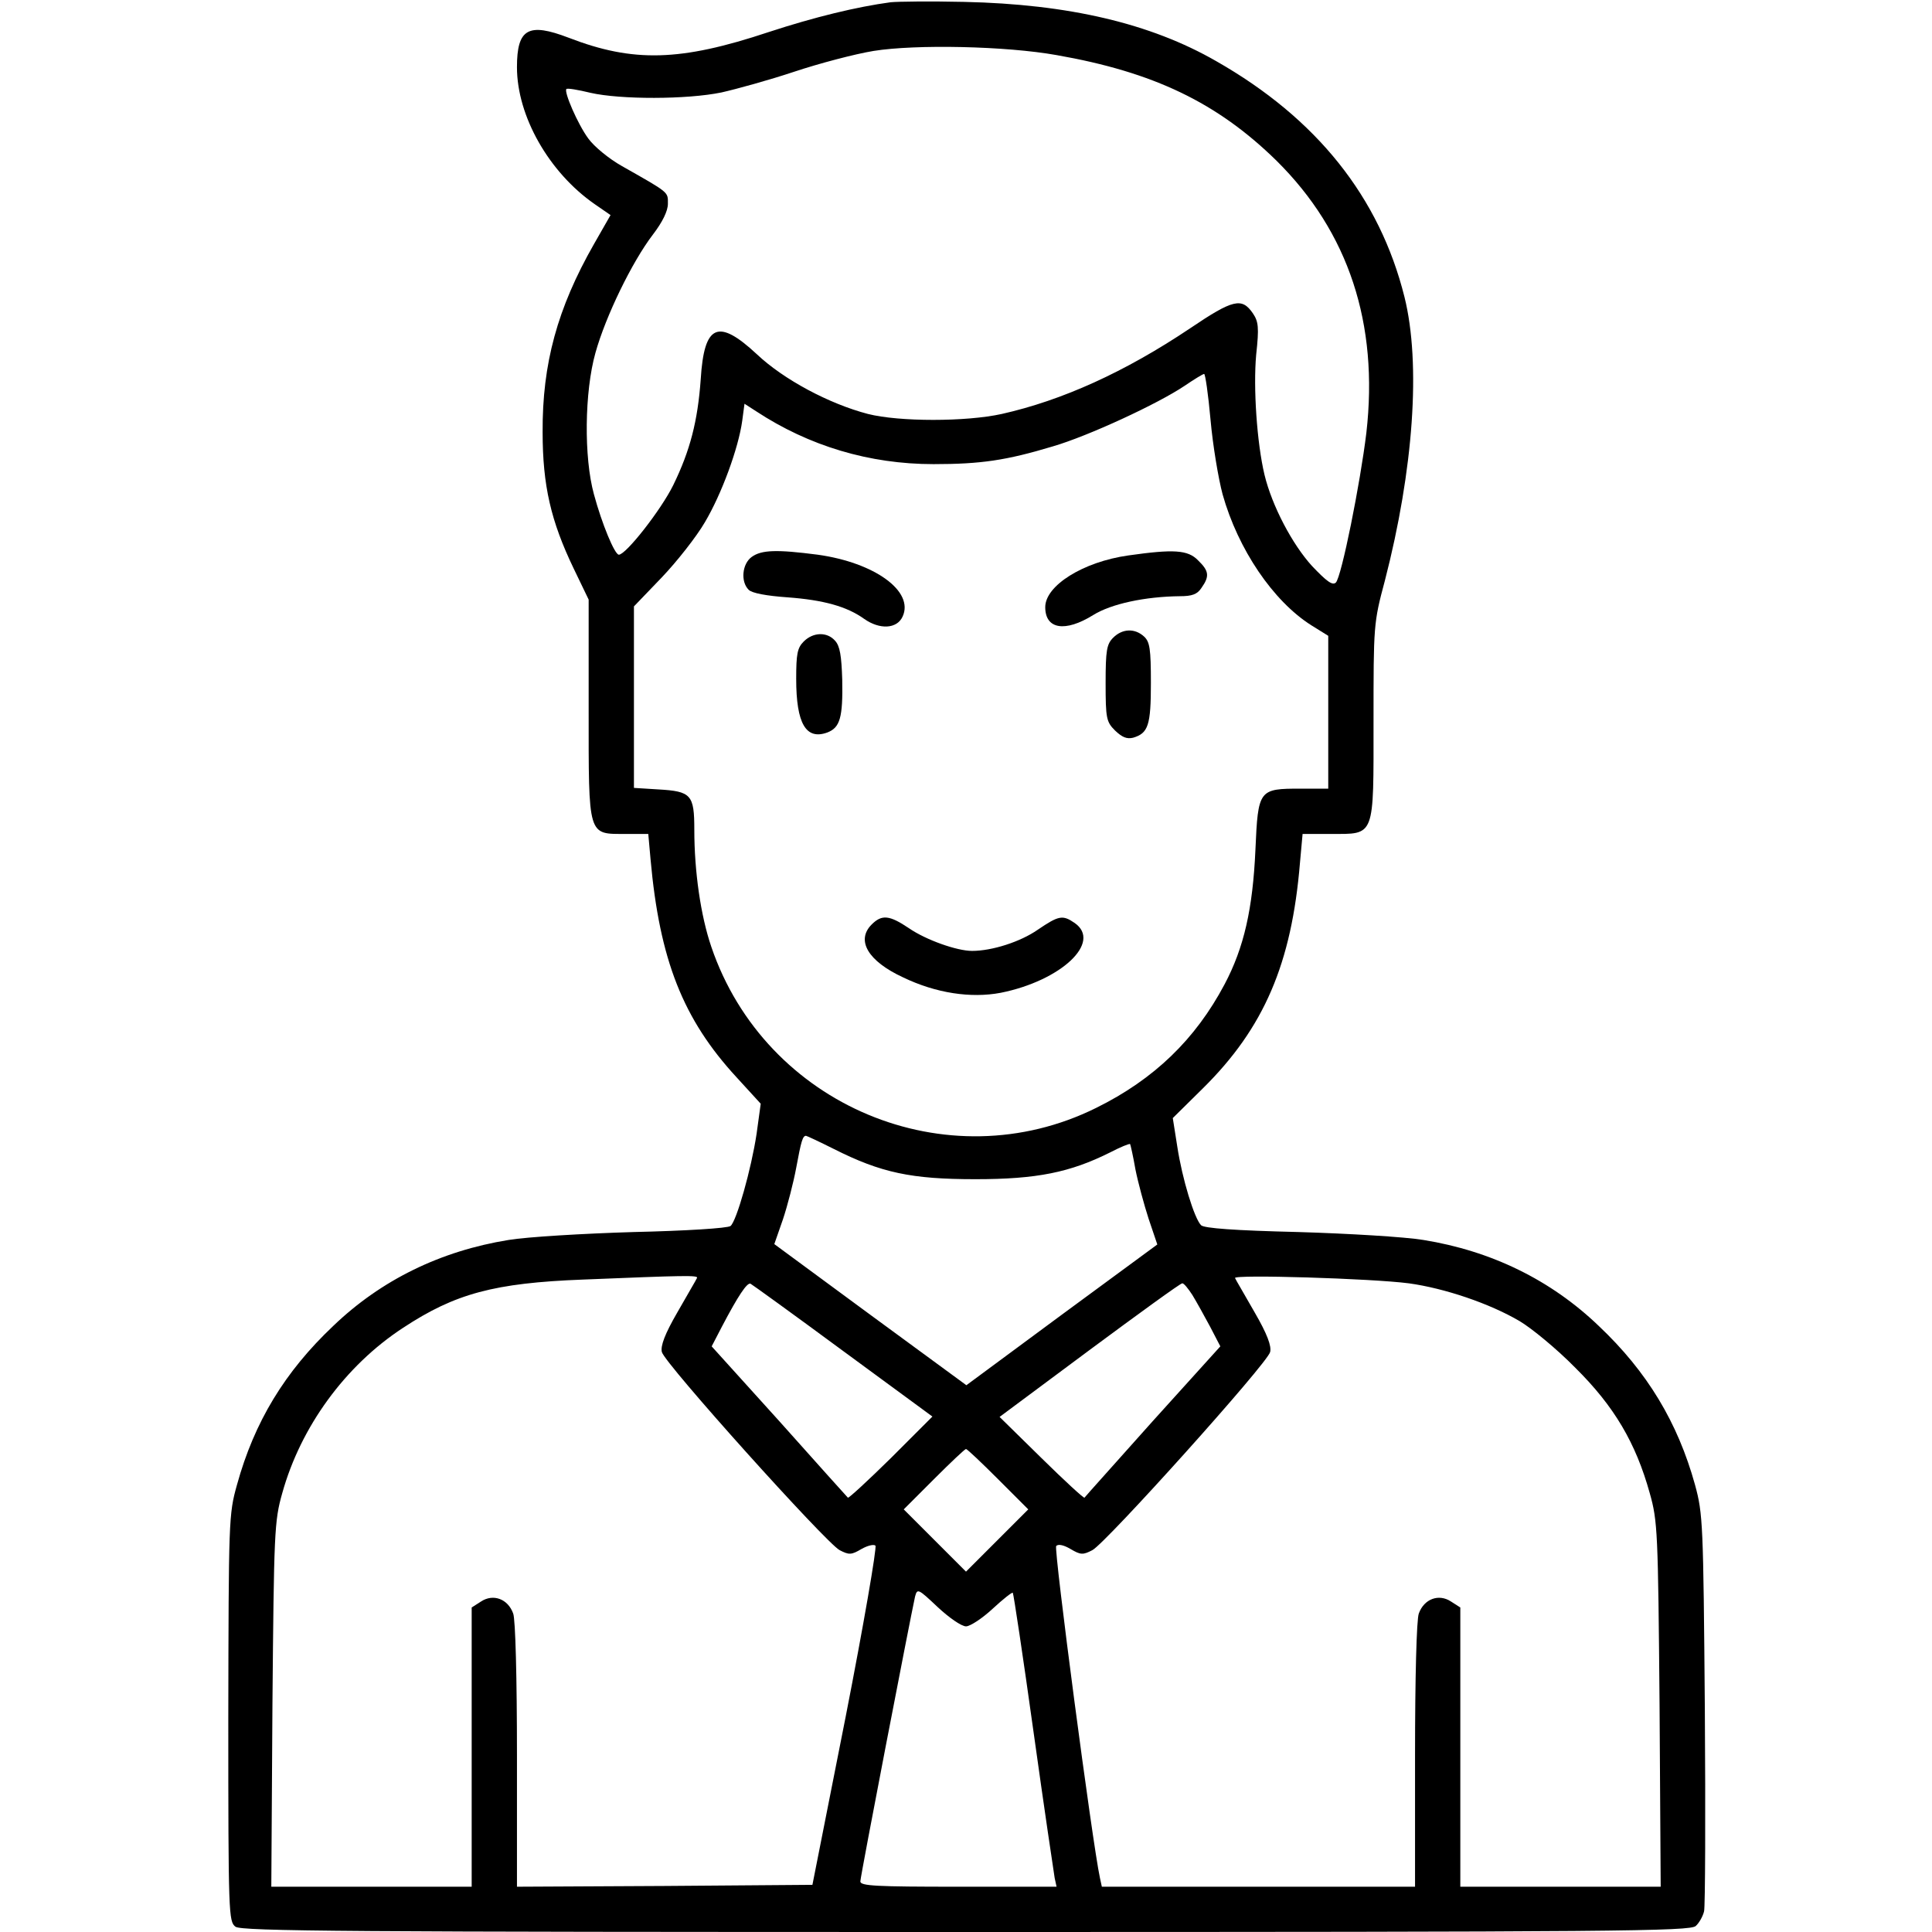 <?xml version="1.0" standalone="no"?>
<!DOCTYPE svg PUBLIC "-//W3C//DTD SVG 20010904//EN"
 "http://www.w3.org/TR/2001/REC-SVG-20010904/DTD/svg10.dtd">
<svg version="1.0" xmlns="http://www.w3.org/2000/svg"
 width="512pt" height="512pt" viewBox="0 0 512 512"
 preserveAspectRatio="xMidYMid meet">

<g transform="translate(0,512) scale(0.1,-0.1)"
fill="#000000" stroke="none">
<path d="M2360 5114 c-89 -12 -201 -39 -323 -79 -234 -78 -359 -81 -530 -15
-107 41 -137 24 -137 -78 0 -130 85 -279 206 -363 l42 -29 -44 -77 c-97 -170
-137 -317 -136 -498 0 -142 22 -236 82 -361 l40 -83 0 -290 c0 -342 -3 -331
99 -331 l59 0 6 -67 c24 -267 86 -424 228 -578 l64 -70 -11 -80 c-14 -93 -53
-231 -69 -244 -7 -6 -122 -13 -256 -16 -135 -4 -284 -13 -332 -21 -180 -29
-338 -106 -465 -228 -128 -121 -209 -254 -255 -421 -22 -78 -22 -94 -23 -618
0 -522 1 -539 19 -553 17 -12 296 -14 1937 -14 1729 0 1919 2 1933 16 9 8 19
26 22 39 3 12 4 254 2 536 -4 492 -5 517 -26 594 -46 166 -127 300 -255 421
-127 122 -285 199 -465 228 -48 8 -197 17 -332 21 -168 4 -249 10 -257 18 -18
18 -50 123 -63 208 l-12 76 80 79 c162 160 235 331 257 597 l7 77 74 0 c119 0
114 -12 114 299 0 254 0 260 30 372 76 294 96 575 52 752 -66 264 -232 473
-499 625 -174 100 -391 151 -668 157 -88 2 -176 1 -195 -1z m440 -140 c257
-45 426 -126 583 -280 191 -189 271 -432 238 -721 -16 -133 -66 -383 -81 -397
-9 -8 -24 3 -63 44 -52 57 -106 159 -126 242 -20 84 -30 230 -22 318 8 73 6
88 -9 110 -29 42 -52 37 -166 -40 -173 -116 -339 -191 -499 -227 -95 -21 -272
-21 -355 0 -103 27 -223 91 -294 158 -103 96 -140 80 -149 -66 -8 -111 -28
-189 -73 -281 -32 -65 -125 -184 -144 -184 -11 0 -45 82 -66 160 -27 98 -25
272 4 375 27 97 97 241 152 313 26 34 40 63 40 82 0 32 5 28 -122 100 -34 19
-74 52 -89 73 -28 38 -65 124 -58 131 2 3 31 -2 64 -10 79 -18 255 -18 347 1
40 9 127 33 193 55 66 22 161 47 210 55 112 18 351 13 485 -11z m408 -966 c6
-68 21 -157 32 -198 41 -146 134 -283 235 -347 l45 -28 0 -202 0 -203 -73 0
c-111 0 -113 -2 -120 -162 -7 -156 -30 -259 -82 -357 -77 -145 -186 -251 -340
-327 -395 -196 -877 6 -1020 427 -28 82 -45 199 -45 310 0 93 -8 102 -96 107
l-64 4 0 241 0 240 74 77 c40 42 92 108 114 146 44 74 89 196 99 269 l6 45 31
-20 c140 -92 300 -140 470 -140 126 0 193 10 316 47 93 27 279 113 350 161 25
17 48 31 51 31 3 1 11 -54 17 -121z m-998 -1933 c125 -63 205 -80 375 -80 163
0 251 18 357 71 27 14 51 24 53 22 1 -2 8 -32 14 -67 7 -35 23 -94 35 -131
l23 -68 -253 -186 -253 -187 -255 187 -254 187 23 66 c12 36 28 98 35 136 13
70 17 85 26 85 2 0 36 -16 74 -35z m-363 -342 c-2 -5 -26 -45 -52 -91 -33 -57
-45 -89 -41 -105 7 -30 435 -506 471 -525 25 -13 31 -13 58 3 16 9 32 13 37 9
4 -5 -31 -209 -79 -454 l-88 -445 -391 -3 -392 -2 0 349 c0 204 -4 360 -10
375 -14 39 -53 53 -85 32 l-25 -16 0 -370 0 -370 -266 0 -265 0 3 483 c4 457
5 486 26 560 49 176 167 338 320 438 138 91 242 119 477 128 270 11 307 12
302 4z m1887 -14 c94 -13 213 -53 293 -100 32 -19 99 -74 148 -124 103 -102
160 -199 197 -332 21 -74 22 -103 26 -560 l3 -483 -265 0 -266 0 0 370 0 370
-25 16 c-32 21 -71 7 -85 -32 -6 -15 -10 -171 -10 -375 l0 -349 -415 0 -415 0
-5 23 c-20 92 -123 873 -116 880 6 6 21 2 38 -8 27 -16 33 -16 58 -3 36 19
464 495 471 525 4 16 -8 48 -41 105 -26 46 -50 86 -52 91 -6 10 362 -1 461
-14z m-1500 -179 l237 -174 -110 -110 c-61 -60 -112 -107 -114 -105 -2 2 -84
93 -182 203 l-179 198 27 52 c43 82 67 118 76 114 4 -2 115 -82 245 -178z
m926 148 c11 -18 32 -56 47 -84 l27 -52 -179 -198 c-98 -110 -180 -201 -181
-203 -2 -2 -53 45 -114 105 l-111 109 238 177 c131 97 241 177 246 177 4 1 16
-14 27 -31z m-515 -488 l80 -80 -83 -83 -82 -82 -82 82 -83 83 80 80 c44 44
82 80 85 80 3 0 41 -36 85 -80z m-85 -390 c11 0 43 21 71 47 27 25 51 44 53
42 2 -2 27 -168 55 -369 28 -201 54 -375 56 -387 l5 -23 -260 0 c-218 0 -260
2 -260 14 0 13 132 696 145 755 6 22 8 21 60 -28 30 -28 63 -51 75 -51z"/>
<path d="M1992 3644 c-25 -18 -30 -65 -8 -87 9 -9 47 -16 103 -20 95 -7 157
-24 203 -57 41 -29 87 -27 102 6 31 67 -74 143 -225 164 -108 14 -149 13 -175
-6z"/>
<path d="M2990 3648 c-120 -17 -220 -80 -220 -137 0 -59 53 -67 127 -21 48 30
138 49 230 50 32 0 46 5 57 22 22 31 20 45 -9 73 -27 28 -65 30 -185 13z"/>
<path d="M2950 3430 c-17 -17 -20 -33 -20 -120 0 -94 2 -103 25 -126 19 -18
31 -23 48 -19 40 12 47 33 47 145 0 91 -3 109 -18 123 -25 23 -58 21 -82 -3z"/>
<path d="M2130 3420 c-17 -17 -20 -33 -20 -99 0 -119 26 -163 83 -142 33 13
41 39 39 140 -2 63 -6 89 -19 103 -21 24 -58 23 -83 -2z"/>
<path d="M2310 2670 c-42 -42 -10 -97 83 -140 87 -42 180 -56 259 -41 160 32
269 134 196 185 -32 22 -42 20 -98 -18 -46 -32 -121 -56 -174 -56 -40 0 -122
29 -167 60 -52 35 -72 37 -99 10z"/>
</g>
</svg>
